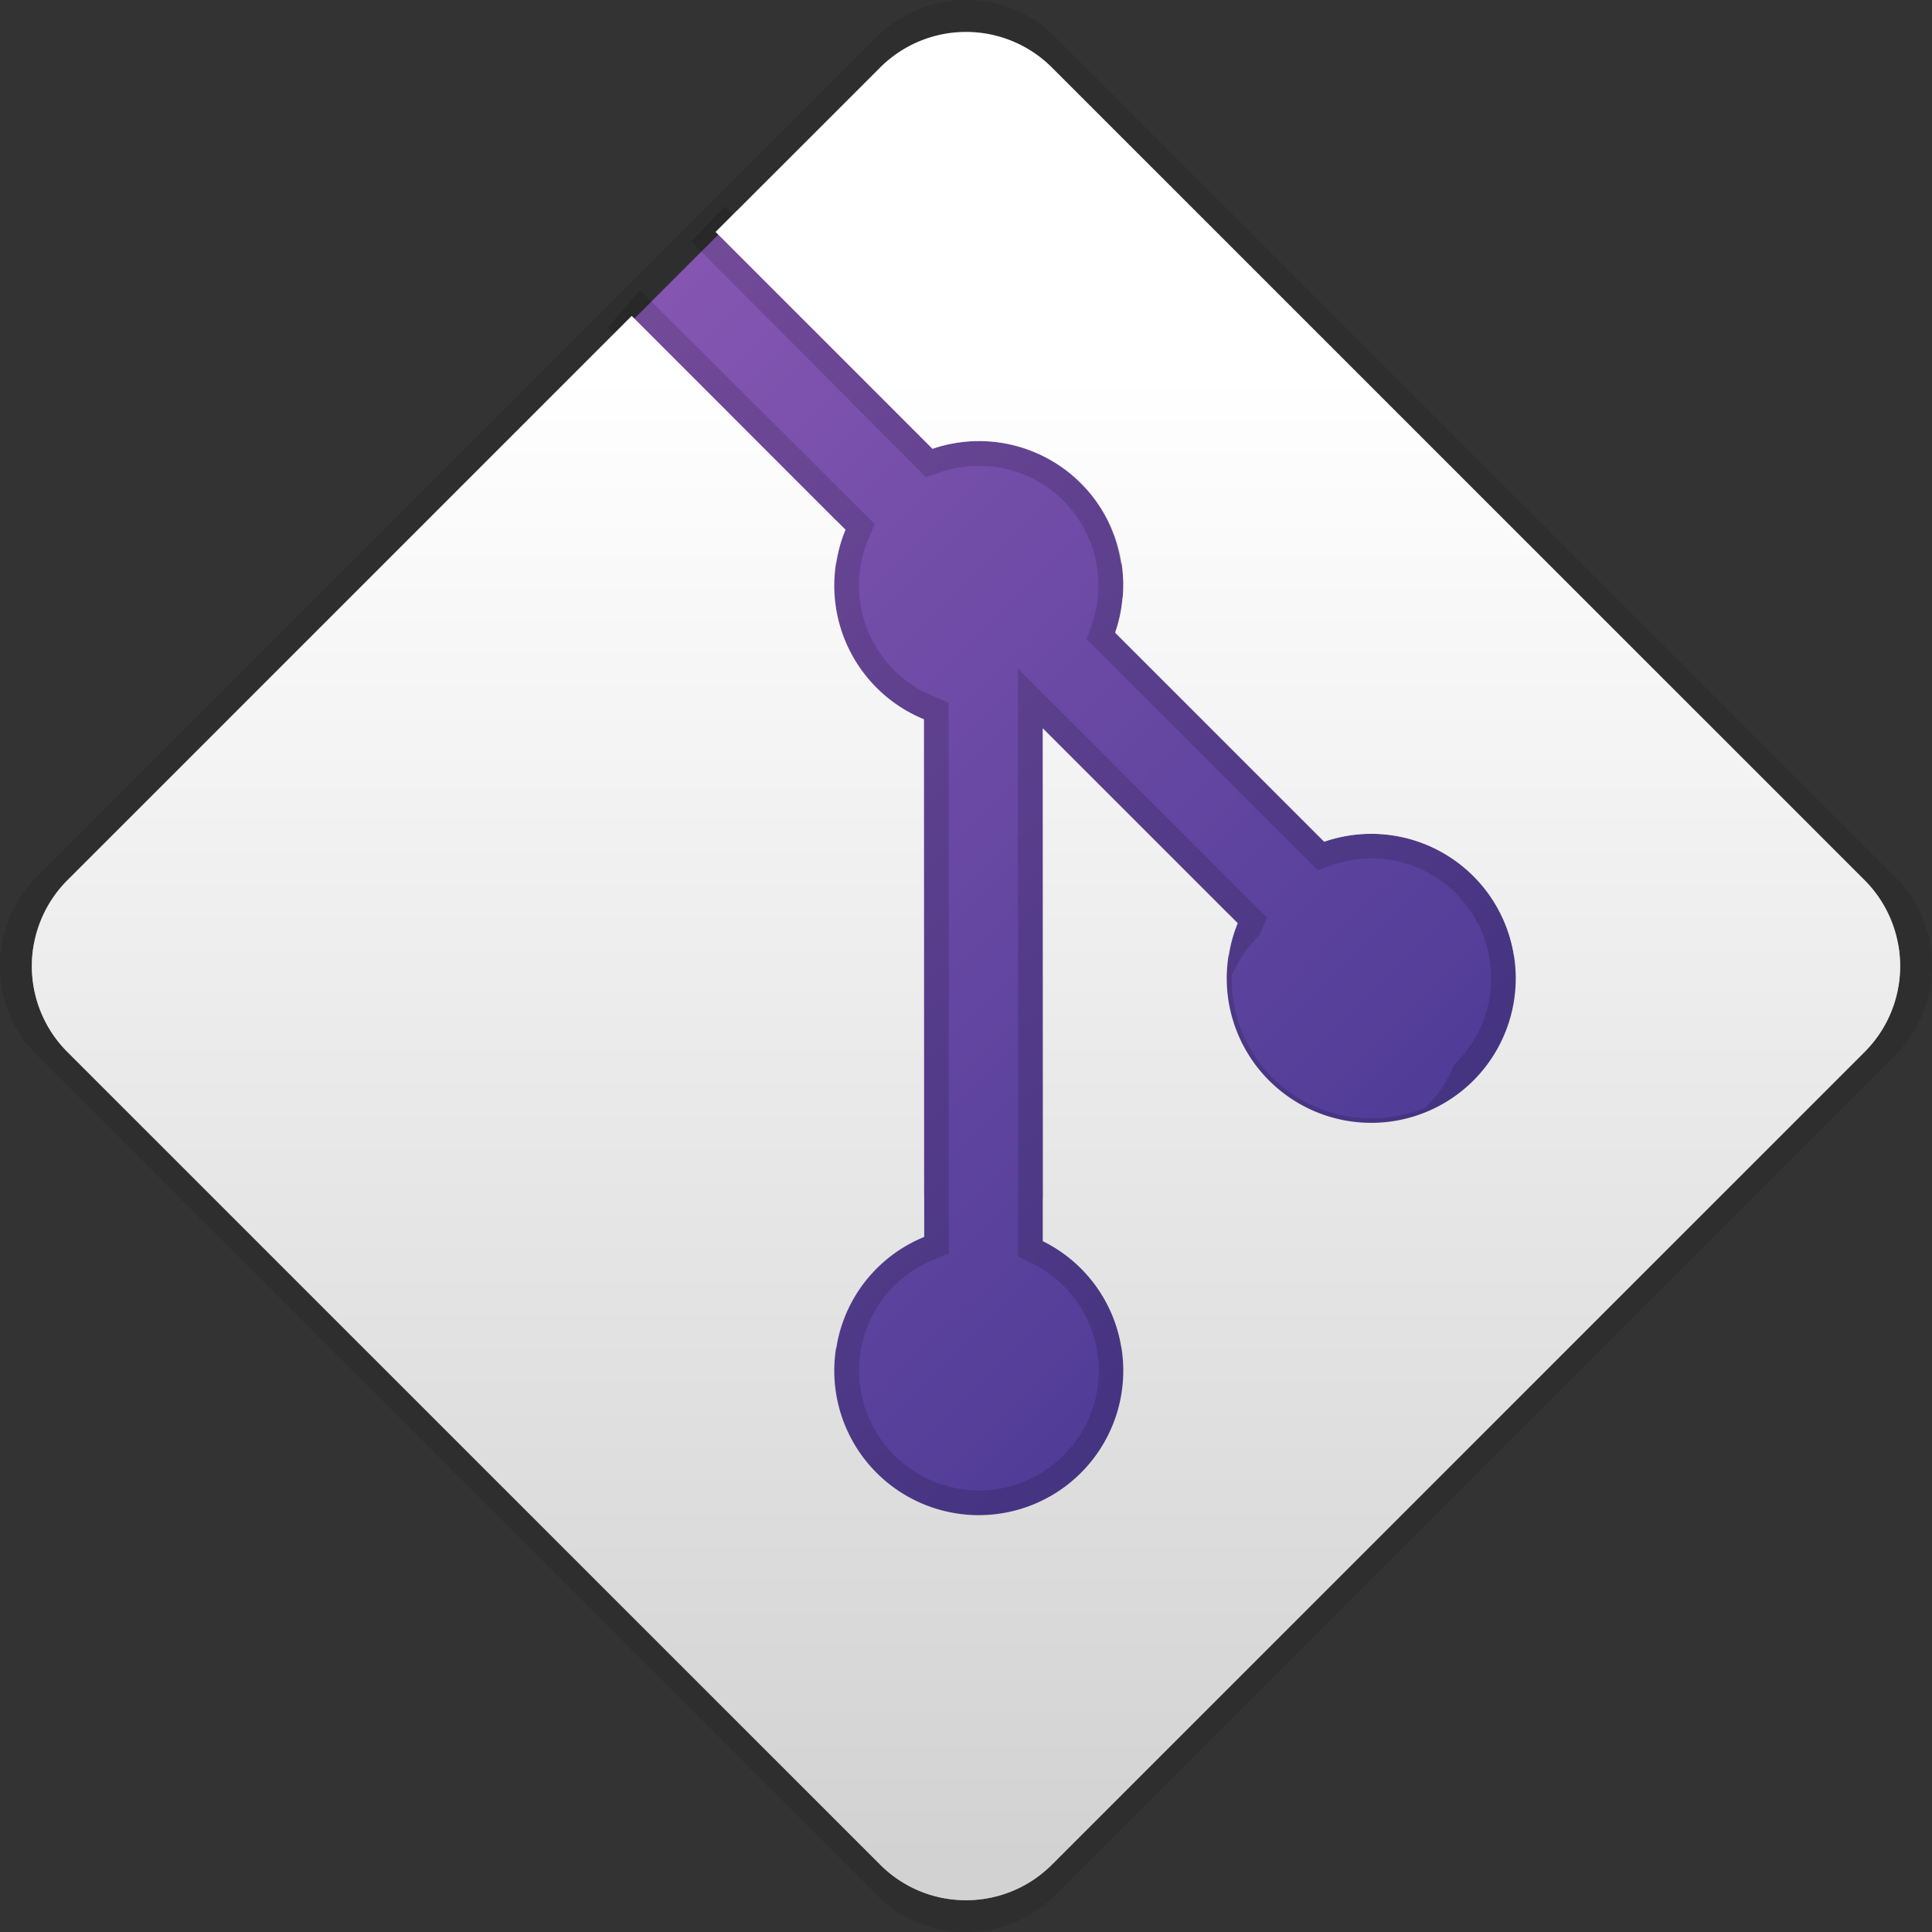 <svg xmlns="http://www.w3.org/2000/svg" xmlns:xlink="http://www.w3.org/1999/xlink" height="24" viewBox="0 0 24 24" width="24"><rect x="0" y="0" width="24" height="24" fill="#333333" stroke="none"/><title>Template icons dark</title><defs><linearGradient id="d"><stop offset="0" stop-color="#443791"/><stop offset="1" stop-color="#915cb8"/></linearGradient><linearGradient id="c"><stop offset="0" stop-color="#fff"/><stop offset="1" stop-color="#d2d2d2"/></linearGradient><linearGradient id="b"><stop offset="0" stop-color="#5a41e2"/><stop offset="1" stop-color="#4c9ce0" stop-opacity=".945"/></linearGradient><linearGradient id="a"><stop offset="0" stop-color="#fffefe"/><stop offset="1" stop-color="#fff" stop-opacity=".855"/></linearGradient><linearGradient gradientTransform="matrix(.264 0 0 .264 -86.198 -86.204)" xlink:href="#c" id="f" x1="160.425" y1="131.905" x2="160.425" y2="202" gradientUnits="userSpaceOnUse"/><linearGradient gradientTransform="scale(.264) rotate(-45 -557.97 231.094)" xlink:href="#d" id="e" x1="12.131" y1="258.452" x2="12.131" y2="181.283" gradientUnits="userSpaceOnUse"/></defs><path style="isolation:auto;mix-blend-mode:normal;marker:none" d="M.46 10.89L10.89.46a1.565 1.565 0 0 1 2.22 0l10.43 10.43a1.565 1.565 0 0 1 0 2.22L13.11 23.54a1.565 1.565 0 0 1-2.22 0L.46 13.11a1.565 1.565 0 0 1 0-2.22z" color="#000" overflow="visible" fill="#040307" fill-opacity=".1" stroke-width=".099" stroke-opacity=".104" paint-order="fill markers stroke"/><path style="isolation:auto;mix-blend-mode:normal;marker:none" d="M-55.095-45.067l10.028-10.028c.591-.591 1.543-.591 2.134 0l10.028 10.028c.591.591.591 1.543 0 2.134l-10.028 10.028c-.591.591-1.543.591-2.134 0l-10.028-10.028a1.505 1.505 0 0 1 0-2.134z" color="#000" overflow="visible" fill="url(#e)" stroke-width=".096" stroke-opacity=".104" paint-order="fill markers stroke" transform="translate(56 56)"/><path d="M9.154 2.617l-.264.264 2.694 2.694a1.79 1.79 0 0 1 1.843.43c.283.283.447.638.5 1.005a1.79 1.79 0 0 0-2.344-1.962zm1.236 3.85c-.028.181-.03.364-.003.545.022-.147.058-.293.116-.432zm3.553.955a1.805 1.805 0 0 1-.09.438l2.597 2.596a1.792 1.792 0 0 1 2.359 1.431 1.79 1.79 0 0 0-2.36-1.959zm1.322 3.936a1.795 1.795 0 0 0-.001.53 1.78 1.78 0 0 1 .11-.42zM.42 11.735c-.084.469.055.97.417 1.332l10.097 10.096c.588.589 1.543.589 2.133 0l10.096-10.096c.362-.362.5-.862.417-1.33-.052.294-.19.575-.417.802L13.067 22.636a1.508 1.508 0 0 1-2.133 0L.837 12.538a1.5 1.5 0 0 1-.417-.804zm11.06 3.102a1.793 1.793 0 0 0-1.092 1.924 1.781 1.781 0 0 1 1.091-1.396zm1.475.053v.527a1.784 1.784 0 0 1 .979 1.345 1.79 1.79 0 0 0-.98-1.872z" fill="#fff" fill-opacity=".668" stroke-width=".255"/><path style="line-height:normal;font-variant-ligatures:normal;font-variant-position:normal;font-variant-caps:normal;font-variant-numeric:normal;font-variant-alternates:normal;font-feature-settings:normal;text-indent:0;text-align:start;text-decoration-line:none;text-decoration-style:solid;text-decoration-color:#000;text-transform:none;text-orientation:mixed;shape-padding:0;isolation:auto;mix-blend-mode:normal" d="M11.55 5.721l.075-.025a1.664 1.664 0 0 1 2.108 2.122l-.027.075 2.71 2.71.075-.027a1.663 1.663 0 0 1 1.723.396 1.665 1.665 0 0 1 0 2.358 1.667 1.667 0 1 1-2.722-1.814l.033-.078-2.7-2.7.002 6.759.071.035a1.665 1.665 0 0 1 .441 2.674 1.666 1.666 0 0 1-2.357 0 1.666 1.666 0 0 1 .546-2.723l.079-.033-.002-6.601-.079-.033a1.667 1.667 0 0 1-.906-2.187l.033-.078L7.961 3.87l-.166.188 2.567 2.562a1.915 1.915 0 0 0 .437 2.012c.163.164.355.275.551.367l.002 6.3a1.902 1.902 0 0 0-.55.368 1.924 1.924 0 0 0 0 2.718c.75.75 1.969.75 2.718 0 .75-.75.75-1.968 0-2.718a1.895 1.895 0 0 0-.438-.313l-.001-6 2.154 2.154c-.24.678-.1 1.46.44 2.002.751.75 1.97.75 2.72 0 .75-.75.749-1.968-.001-2.718a1.911 1.911 0 0 0-1.9-.473L13.99 7.816a1.912 1.912 0 0 0-.473-1.9 1.91 1.91 0 0 0-1.889-.477c-.901-.86-2.62-2.616-2.62-2.616l-.17.174z" color="#000" font-weight="400" font-family="sans-serif" white-space="normal" overflow="visible" fill-opacity="0" stroke="#000" stroke-width=".36" stroke-opacity=".142"/><path d="M-32.837-45.067l-10.096-10.095a1.509 1.509 0 0 0-2.133 0l-2.044 2.043 2.694 2.694a1.79 1.79 0 0 1 2.269 2.284l2.597 2.597a1.795 1.795 0 1 1-1.075 1.012l-2.422-2.422.002 6.372a1.795 1.795 0 1 1-1.475-.053l-.002-6.43a1.795 1.795 0 0 1-.975-2.354l-2.656-2.657-7.01 7.01a1.509 1.509 0 0 0 0 2.133l10.097 10.096c.588.589 1.543.59 2.133 0l10.096-10.096a1.51 1.51 0 0 0 0-2.134z" fill="url(#f)" stroke-width=".255" transform="translate(56 56)"/></svg>